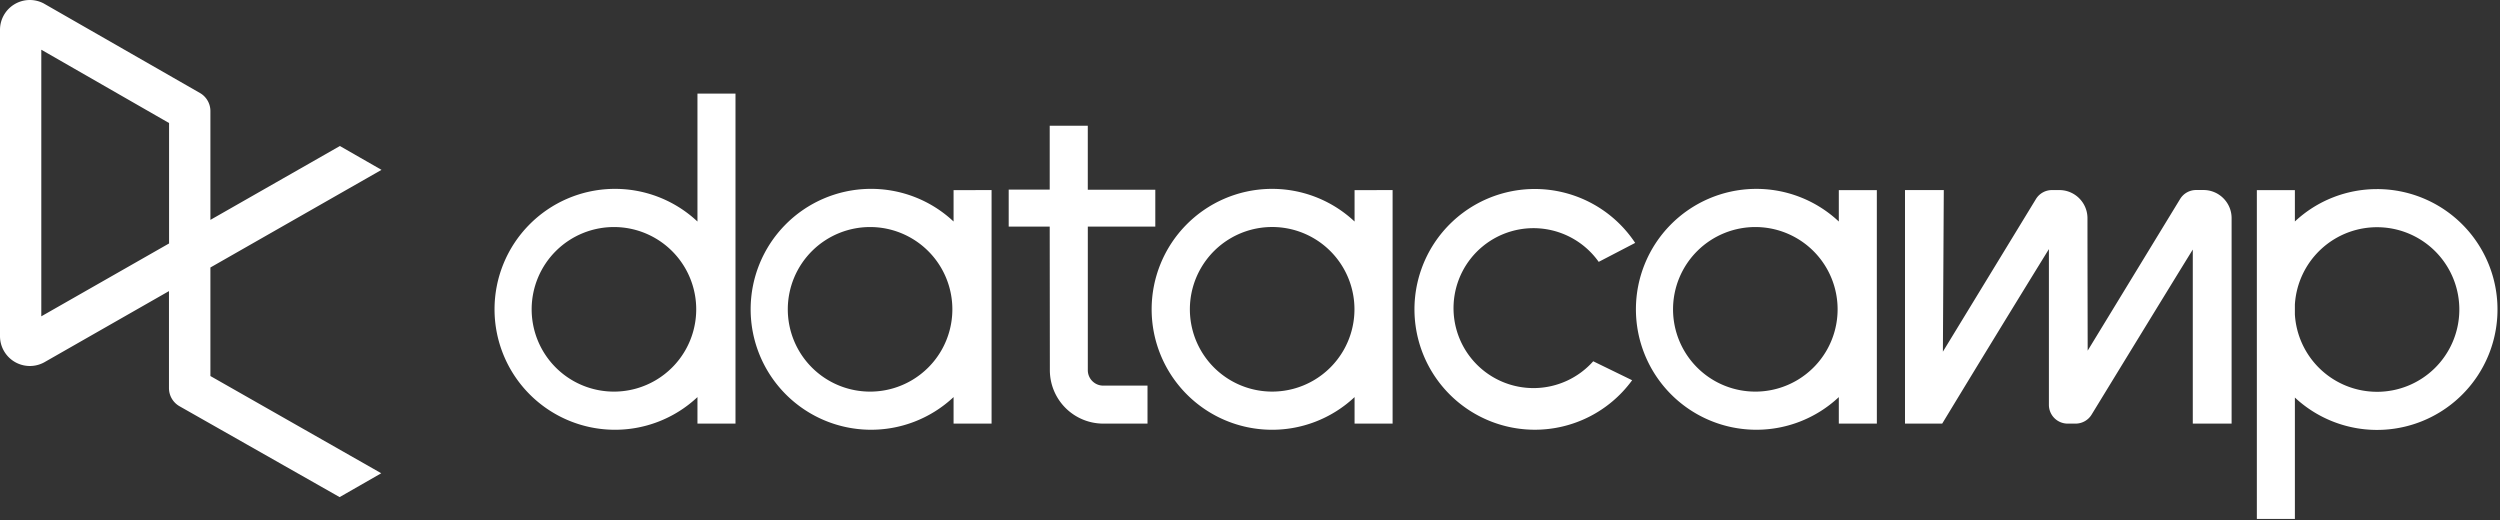 <svg version="1.1" xmlns="http://www.w3.org/2000/svg" viewBox="0 0 173 36" xml:space="preserve">
  <rect x="0" y="0" width="173" height="36" fill="#333333" stroke="none"/>
  <path fill="#fff" fill-rule="evenodd" clip-rule="evenodd" d="M42.56 27.099a5.694 5.694 0 1 1 0-11.387 5.694 5.694 0 0 1 0 11.387zm5.704-20.622v8.853a8.335 8.335 0 1 0 0 12.149v1.835h2.632V6.477h-2.632zm73.28 20.622a5.694 5.694 0 1 1 0-11.387 5.694 5.694 0 0 1 0 11.387zm8.333-5.694v-8.246h-2.631v2.171a8.334 8.334 0 0 0-11.66.243 8.333 8.333 0 0 0 0 11.663 8.334 8.334 0 0 0 11.66.243v1.835h2.632v-7.909h-.001zm20.987-7.634a1.294 1.294 0 0 1 1.109-.622h.507c1.075 0 1.947.872 1.947 1.947v14.218h-2.686V17.269c-1.239 2-5.674 9.25-7.003 11.424a1.299 1.299 0 0 1-1.108.621h-.548a1.298 1.298 0 0 1-1.298-1.298V17.238a1886.566 1886.566 0 0 0-7.31 11.954l-.074.122h-2.574v-16.16h2.684v.034l-.062 11.147 6.438-10.56a1.3 1.3 0 0 1 1.109-.622h.511c1.073 0 1.944.869 1.947 1.942 0 2.971.014 8.382.014 9.17l6.397-10.494zm-37.92 12.541a8.33 8.33 0 1 1-9.05-12.906 8.332 8.332 0 0 1 9.26 3.403l-2.524 1.312a5.533 5.533 0 1 0-.379 6.879l2.693 1.312zm51.542.8a5.694 5.694 0 0 1-5.68-5.352v-.682a5.695 5.695 0 1 1 5.684 6.035l-.004-.001zm.004-14.026a8.3 8.3 0 0 0-5.684 2.24v-2.168h-2.632V35.91h2.632v-8.4a8.331 8.331 0 0 0 10.017 1.025 8.331 8.331 0 0 0-4.333-15.45v.001zM75.277 15.68v9.938c0 .589.478 1.067 1.067 1.067h3.064v2.629h-3.062a3.7 3.7 0 0 1-3.696-3.696l-.01-9.938h-2.838v-2.56h2.838V8.702h2.635v4.427h4.672v2.55h-4.67v.001zm12.757 11.418a5.694 5.694 0 1 1 0-11.389 5.694 5.694 0 0 1 0 11.389zm5.702-13.941v2.173a8.335 8.335 0 1 0 0 12.149v1.835h2.632v-16.16l-2.632.003zM60.285 27.099a5.694 5.694 0 1 1 0-11.387 5.694 5.694 0 0 1 0 11.387zm5.702-13.941v2.171a8.335 8.335 0 1 0 0 12.149v1.835h2.63v-16.16l-2.63.005zM11.699 8.514v8.333L2.858 21.89V3.44l8.841 5.074zm2.861 17.507v-7.51l11.84-6.757-2.88-1.65-8.96 5.112V7.68a1.442 1.442 0 0 0-.718-1.242L3.056.256C3.027.238 2.998.224 2.97.21A2.064 2.064 0 0 0 0 2.07v21.184a2.067 2.067 0 0 0 2.971 1.865l.082-.042 8.64-4.933v6.72c.002.513.277.987.722 1.243L23.502 34.4l2.88-1.651-11.822-6.728z"/>
</svg>
